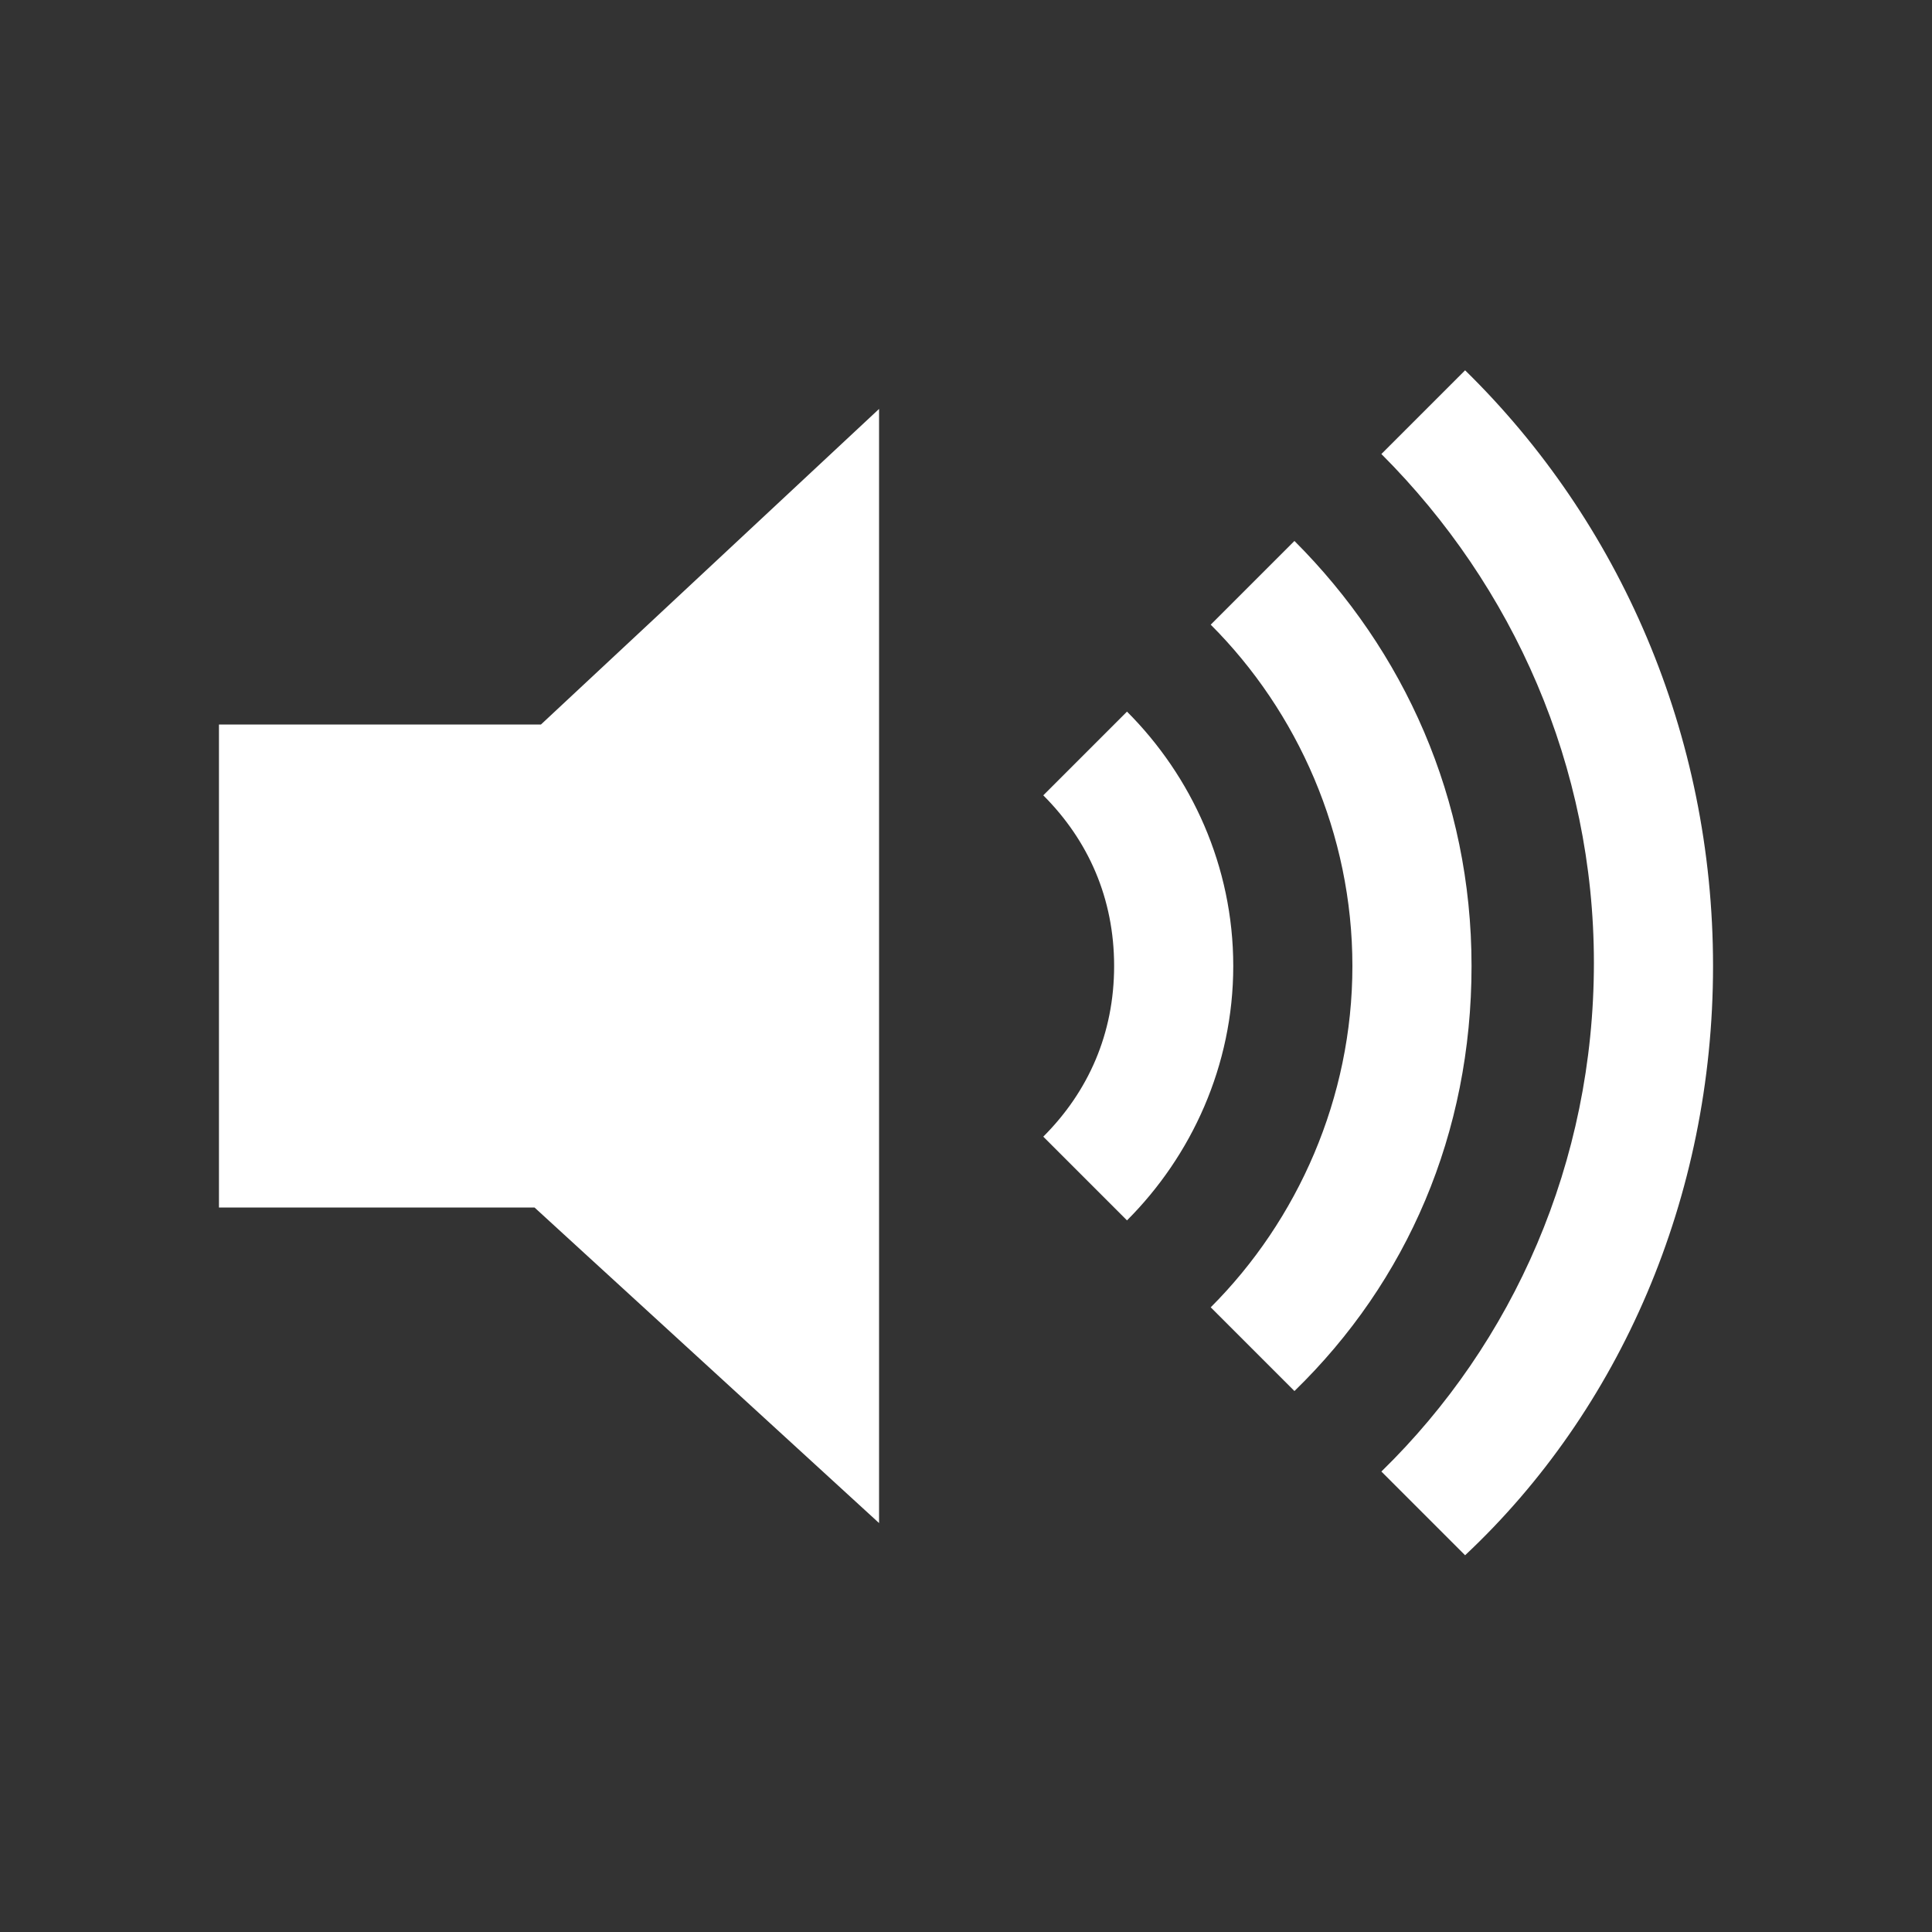 <?xml version="1.0" encoding="utf-8"?>
<svg version="1.1" xmlns="http://www.w3.org/2000/svg" xmlns:xlink="http://www.w3.org/1999/xlink" xml:space="preserve" x="0px" y="0px" viewBox="0 0 60 60">
	<rect x="0" y="0" width="60" height="60" fill="#333333" stroke="none"/>
	<g fill="#FFFFFF">
		<path d="M35,22.1l-2.6,2.6c1.4,1.4,2.2,3.2,2.2,5.3c0,2.1-0.8,3.9-2.2,5.3l2.6,2.6c2-2,3.3-4.8,3.3-7.9C38.3,26.9,37,24.1,35,22.1z"
		/>
		<path d="M45.7,30c0-5.2-2.1-9.8-5.5-13.2l-2.6,2.6C40.3,22.1,42,25.9,42,30c0,4.1-1.7,7.9-4.4,10.6l2.6,2.6
		C43.7,39.8,45.7,35.2,45.7,30z"/>
		<path d="M53.2,30c0-7.2-2.9-13.8-7.7-18.5l-2.6,2.6c4.1,4.1,6.6,9.7,6.6,15.8c0,6.2-2.5,11.8-6.6,15.8l2.6,2.6
		C50.3,43.8,53.2,37.2,53.2,30z"/>
		<polygon points="6.8,37.5 16.6,37.5 27.3,47.3 27.3,12.7 16.8,22.5 6.8,22.5 "/>
	</g>
</svg>
